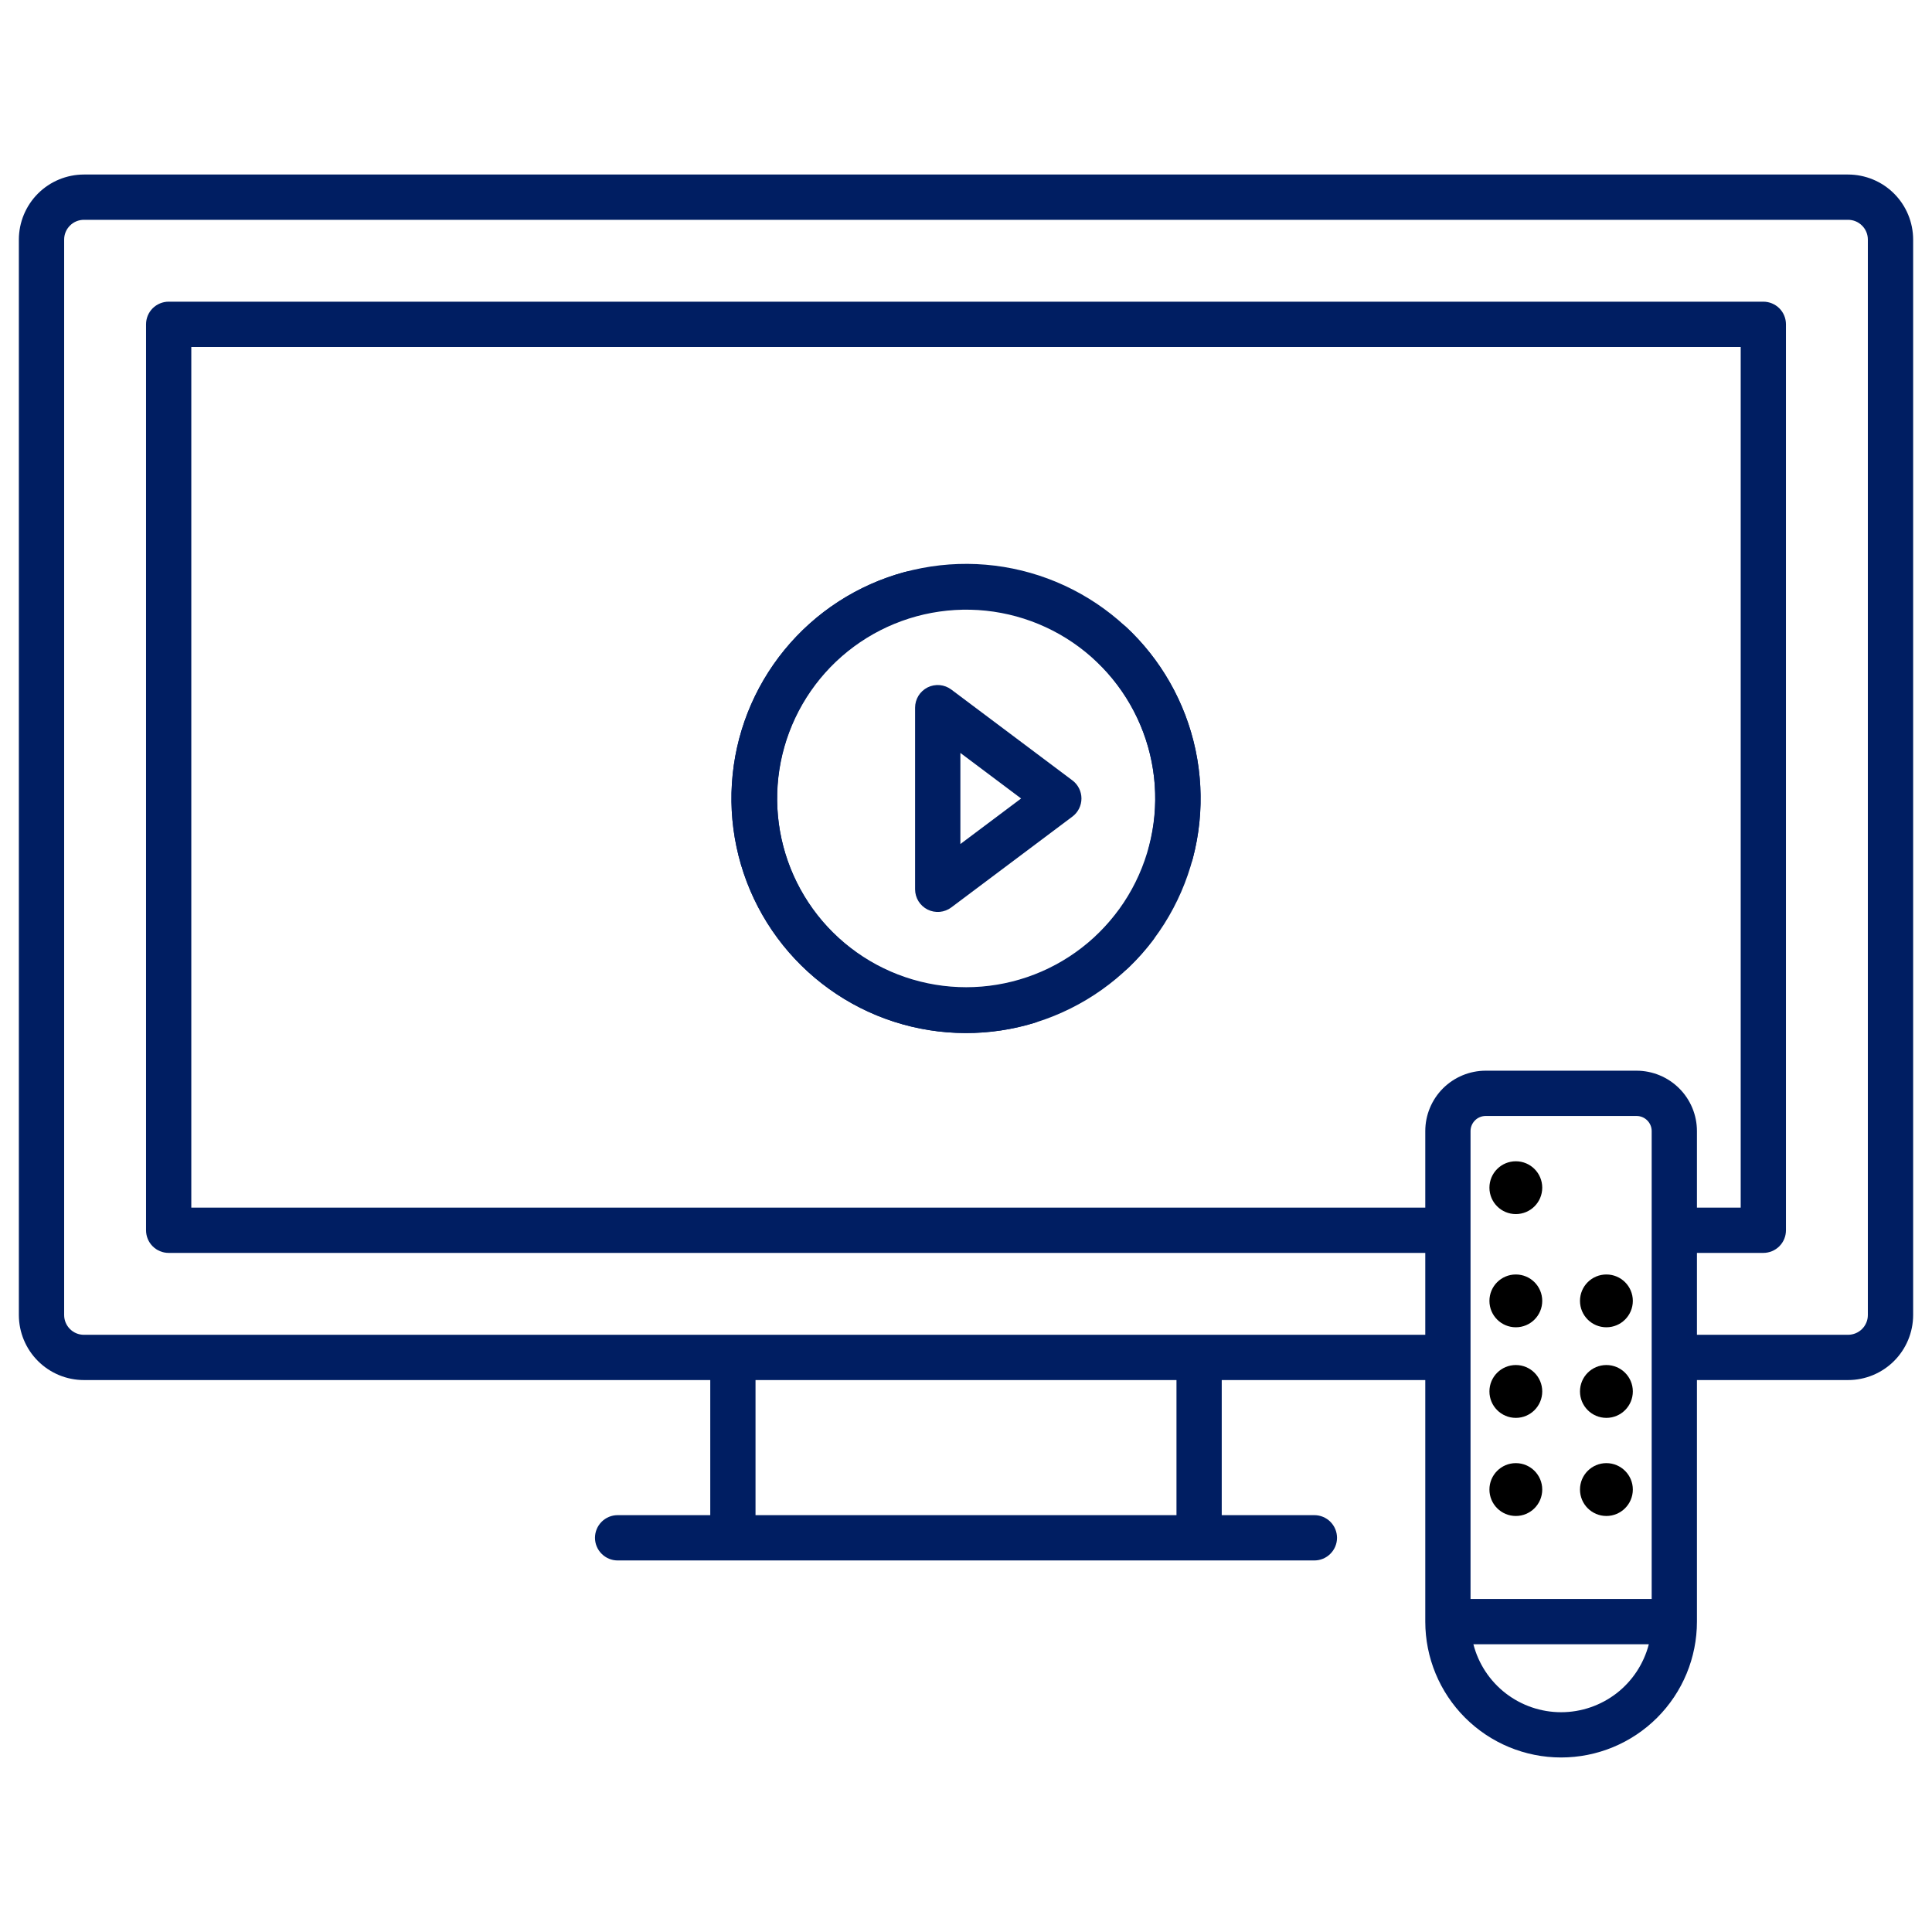<svg width="54" height="54" viewBox="0 0 54 54" fill="none" xmlns="http://www.w3.org/2000/svg">
<path d="M42.368 39.63C42.776 39.63 43.106 39.299 43.106 38.891C43.106 38.483 42.776 38.153 42.368 38.153C41.96 38.153 41.63 38.483 41.63 38.891C41.63 39.299 41.96 39.63 42.368 39.63Z" fill="black"/>
<path d="M42.368 37.098C42.776 37.098 43.106 36.768 43.106 36.36C43.106 35.952 42.776 35.622 42.368 35.622C41.96 35.622 41.63 35.952 41.63 36.36C41.63 36.768 41.96 37.098 42.368 37.098Z" fill="black"/>
<path d="M42.368 42.372C42.776 42.372 43.106 42.041 43.106 41.633C43.106 41.226 42.776 40.895 42.368 40.895C41.96 40.895 41.63 41.226 41.63 41.633C41.63 42.041 41.96 42.372 42.368 42.372Z" fill="black"/>
<path d="M44.899 39.63C45.307 39.63 45.638 39.299 45.638 38.891C45.638 38.483 45.307 38.153 44.899 38.153C44.491 38.153 44.161 38.483 44.161 38.891C44.161 39.299 44.491 39.63 44.899 39.63Z" fill="black"/>
<path d="M44.899 37.098C45.307 37.098 45.638 36.768 45.638 36.36C45.638 35.952 45.307 35.622 44.899 35.622C44.491 35.622 44.161 35.952 44.161 36.36C44.161 36.768 44.491 37.098 44.899 37.098Z" fill="black"/>
<path d="M44.899 42.372C45.307 42.372 45.638 42.041 45.638 41.633C45.638 41.226 45.307 40.895 44.899 40.895C44.491 40.895 44.161 41.226 44.161 41.633C44.161 42.041 44.491 42.372 44.899 42.372Z" fill="black"/>
<path d="M42.368 33.934C42.776 33.934 43.106 33.604 43.106 33.196C43.106 32.788 42.776 32.458 42.368 32.458C41.96 32.458 41.63 32.788 41.63 33.196C41.63 33.604 41.96 33.934 42.368 33.934Z" fill="black"/>
<path d="M51.655 4.878H2.345C1.863 4.879 1.401 5.07 1.06 5.411C0.72 5.752 0.528 6.214 0.527 6.696V36.756C0.528 37.238 0.72 37.7 1.06 38.04C1.401 38.381 1.863 38.573 2.345 38.573H19.852V42.349H17.263C17.095 42.349 16.934 42.416 16.816 42.534C16.697 42.653 16.63 42.814 16.63 42.982C16.63 43.15 16.697 43.311 16.816 43.429C16.934 43.548 17.095 43.615 17.263 43.615H36.737C36.905 43.615 37.066 43.548 37.184 43.429C37.303 43.311 37.37 43.15 37.37 42.982C37.37 42.814 37.303 42.653 37.184 42.534C37.066 42.416 36.905 42.349 36.737 42.349H34.148V38.573H39.837V45.325C39.837 46.332 40.237 47.298 40.949 48.01C41.661 48.722 42.627 49.122 43.633 49.122C44.641 49.122 45.606 48.722 46.318 48.01C47.03 47.298 47.43 46.332 47.43 45.325V38.573H51.655C52.137 38.573 52.599 38.381 52.94 38.04C53.28 37.7 53.472 37.238 53.473 36.756V6.696C53.472 6.214 53.281 5.752 52.94 5.411C52.599 5.07 52.137 4.879 51.655 4.878ZM32.883 42.349H21.117V38.573H32.883V42.349ZM46.165 44.692H45.417C45.25 44.692 45.089 44.759 44.97 44.877C44.851 44.996 44.785 45.157 44.785 45.325C44.785 45.493 44.851 45.654 44.97 45.772C45.089 45.891 45.25 45.958 45.417 45.958H46.085C45.944 46.501 45.628 46.983 45.184 47.327C44.74 47.67 44.195 47.857 43.633 47.857C43.072 47.857 42.527 47.67 42.083 47.327C41.639 46.983 41.322 46.501 41.182 45.958H46.296C46.464 45.958 46.625 45.891 46.744 45.772C46.862 45.654 46.929 45.493 46.929 45.325C46.929 45.157 46.862 44.996 46.744 44.877C46.625 44.759 46.464 44.692 46.296 44.692H41.102V31.614C41.102 31.502 41.147 31.395 41.226 31.316C41.305 31.236 41.413 31.192 41.524 31.192H45.743C45.855 31.192 45.962 31.236 46.041 31.316C46.121 31.395 46.165 31.502 46.165 31.614L46.165 44.692ZM52.207 36.756C52.207 36.902 52.149 37.042 52.045 37.146C51.942 37.249 51.801 37.307 51.655 37.308H47.43V35.019H49.285C49.453 35.019 49.614 34.952 49.733 34.834C49.852 34.715 49.918 34.554 49.918 34.386V9.065C49.918 8.897 49.852 8.736 49.733 8.617C49.614 8.499 49.453 8.432 49.285 8.432H7.438C7.27 8.432 7.11 8.499 6.991 8.617C6.872 8.736 6.805 8.897 6.805 9.065C6.805 9.233 6.872 9.394 6.991 9.512C7.11 9.631 7.27 9.698 7.438 9.698H48.653V33.754H47.43V31.614C47.43 31.166 47.252 30.738 46.935 30.421C46.619 30.105 46.19 29.927 45.743 29.926H41.524C41.077 29.927 40.648 30.105 40.331 30.421C40.015 30.738 39.837 31.166 39.837 31.614V33.754H5.347V9.698H9.22C9.387 9.698 9.548 9.631 9.667 9.512C9.786 9.394 9.852 9.233 9.852 9.065C9.852 8.897 9.786 8.736 9.667 8.617C9.548 8.499 9.387 8.432 9.22 8.432H4.714C4.547 8.432 4.386 8.499 4.267 8.617C4.148 8.736 4.082 8.897 4.082 9.065V34.386C4.082 34.554 4.148 34.715 4.267 34.834C4.386 34.953 4.547 35.019 4.714 35.019H39.837V37.308H2.345C2.198 37.308 2.058 37.25 1.955 37.146C1.851 37.042 1.793 36.902 1.793 36.756V6.696C1.793 6.549 1.851 6.409 1.955 6.306C2.058 6.202 2.198 6.144 2.345 6.144H51.655C51.801 6.144 51.942 6.202 52.045 6.306C52.149 6.409 52.207 6.549 52.207 6.696V36.756Z" fill="#001E62"/>
<path d="M32.098 25.401C31.964 25.3 31.796 25.255 31.63 25.278C31.463 25.3 31.313 25.388 31.211 25.521C31.042 25.742 30.857 25.95 30.656 26.142C30.535 26.258 30.465 26.417 30.461 26.585C30.457 26.753 30.521 26.915 30.637 27.037C30.753 27.158 30.912 27.228 31.08 27.232C31.248 27.235 31.41 27.172 31.532 27.056C31.78 26.819 32.01 26.562 32.218 26.288C32.268 26.222 32.305 26.147 32.326 26.067C32.348 25.986 32.353 25.902 32.342 25.82C32.331 25.738 32.303 25.658 32.261 25.587C32.22 25.515 32.164 25.452 32.098 25.401Z" fill="#001E62"/>
<path d="M27 28.874C27.64 28.875 28.276 28.781 28.889 28.597C28.97 28.574 29.044 28.535 29.109 28.483C29.174 28.43 29.229 28.365 29.268 28.292C29.308 28.219 29.333 28.138 29.342 28.055C29.351 27.972 29.343 27.888 29.319 27.808C29.294 27.728 29.255 27.653 29.202 27.589C29.149 27.524 29.084 27.471 29.01 27.431C28.936 27.392 28.855 27.368 28.772 27.36C28.689 27.352 28.605 27.361 28.525 27.385C27.405 27.722 26.204 27.677 25.112 27.257C24.02 26.838 23.098 26.068 22.491 25.069C21.883 24.069 21.625 22.896 21.755 21.734C21.886 20.571 22.399 19.485 23.213 18.645C24.028 17.806 25.098 17.26 26.256 17.094C27.414 16.928 28.594 17.151 29.612 17.727C30.63 18.304 31.427 19.203 31.879 20.281C32.332 21.36 32.413 22.559 32.111 23.689C32.07 23.85 32.094 24.021 32.178 24.165C32.262 24.309 32.4 24.414 32.56 24.457C32.722 24.5 32.893 24.478 33.038 24.395C33.183 24.313 33.289 24.176 33.334 24.016C33.688 22.692 33.62 21.291 33.138 20.009C32.655 18.727 31.783 17.628 30.644 16.866C29.505 16.105 28.157 15.719 26.787 15.764C25.418 15.809 24.097 16.281 23.01 17.115C21.923 17.949 21.124 19.102 20.726 20.413C20.329 21.724 20.351 23.127 20.792 24.424C21.232 25.721 22.067 26.848 23.181 27.646C24.294 28.445 25.63 28.874 27 28.874Z" fill="#001E62"/>
<path d="M32.679 19.039C32.36 18.485 31.961 17.98 31.495 17.542C31.435 17.484 31.363 17.439 31.285 17.408C31.208 17.378 31.124 17.364 31.041 17.366C30.957 17.368 30.875 17.387 30.799 17.421C30.723 17.455 30.654 17.504 30.596 17.565C30.539 17.626 30.494 17.697 30.465 17.775C30.436 17.854 30.422 17.937 30.425 18.02C30.428 18.104 30.447 18.186 30.482 18.262C30.517 18.338 30.566 18.406 30.627 18.463C31.479 19.265 32.04 20.327 32.223 21.483C32.406 22.638 32.2 23.821 31.638 24.847C31.076 25.873 30.19 26.684 29.118 27.152C28.046 27.62 26.849 27.719 25.714 27.433C24.58 27.148 23.572 26.494 22.849 25.574C22.127 24.654 21.729 23.52 21.72 22.351C21.711 21.181 22.09 20.041 22.798 19.11C23.506 18.179 24.503 17.509 25.633 17.206C25.794 17.161 25.93 17.055 26.012 16.91C26.095 16.765 26.117 16.593 26.074 16.432C26.03 16.271 25.925 16.134 25.782 16.05C25.638 15.966 25.466 15.942 25.305 15.984C23.981 16.338 22.802 17.098 21.933 18.157C21.064 19.216 20.548 20.52 20.458 21.887C20.368 23.254 20.709 24.615 21.432 25.779C22.155 26.942 23.225 27.85 24.49 28.375C25.756 28.899 27.154 29.014 28.488 28.703C29.823 28.392 31.026 27.671 31.93 26.641C32.833 25.611 33.391 24.324 33.526 22.961C33.66 21.597 33.364 20.226 32.679 19.039Z" fill="#001E62"/>
<path d="M29.974 21.812L26.589 19.273C26.495 19.203 26.384 19.16 26.267 19.149C26.149 19.139 26.032 19.161 25.927 19.213C25.822 19.266 25.733 19.347 25.671 19.447C25.61 19.547 25.577 19.662 25.577 19.779V24.857C25.577 24.974 25.61 25.089 25.671 25.189C25.733 25.289 25.822 25.37 25.927 25.423C26.032 25.475 26.149 25.497 26.267 25.487C26.384 25.476 26.495 25.433 26.589 25.363L29.974 22.824C30.053 22.765 30.116 22.689 30.16 22.601C30.204 22.513 30.227 22.416 30.227 22.318C30.227 22.22 30.204 22.123 30.16 22.035C30.116 21.947 30.053 21.871 29.974 21.812ZM26.843 23.591V21.045L28.54 22.318L26.843 23.591Z" fill="#001E62"/>
</svg>
